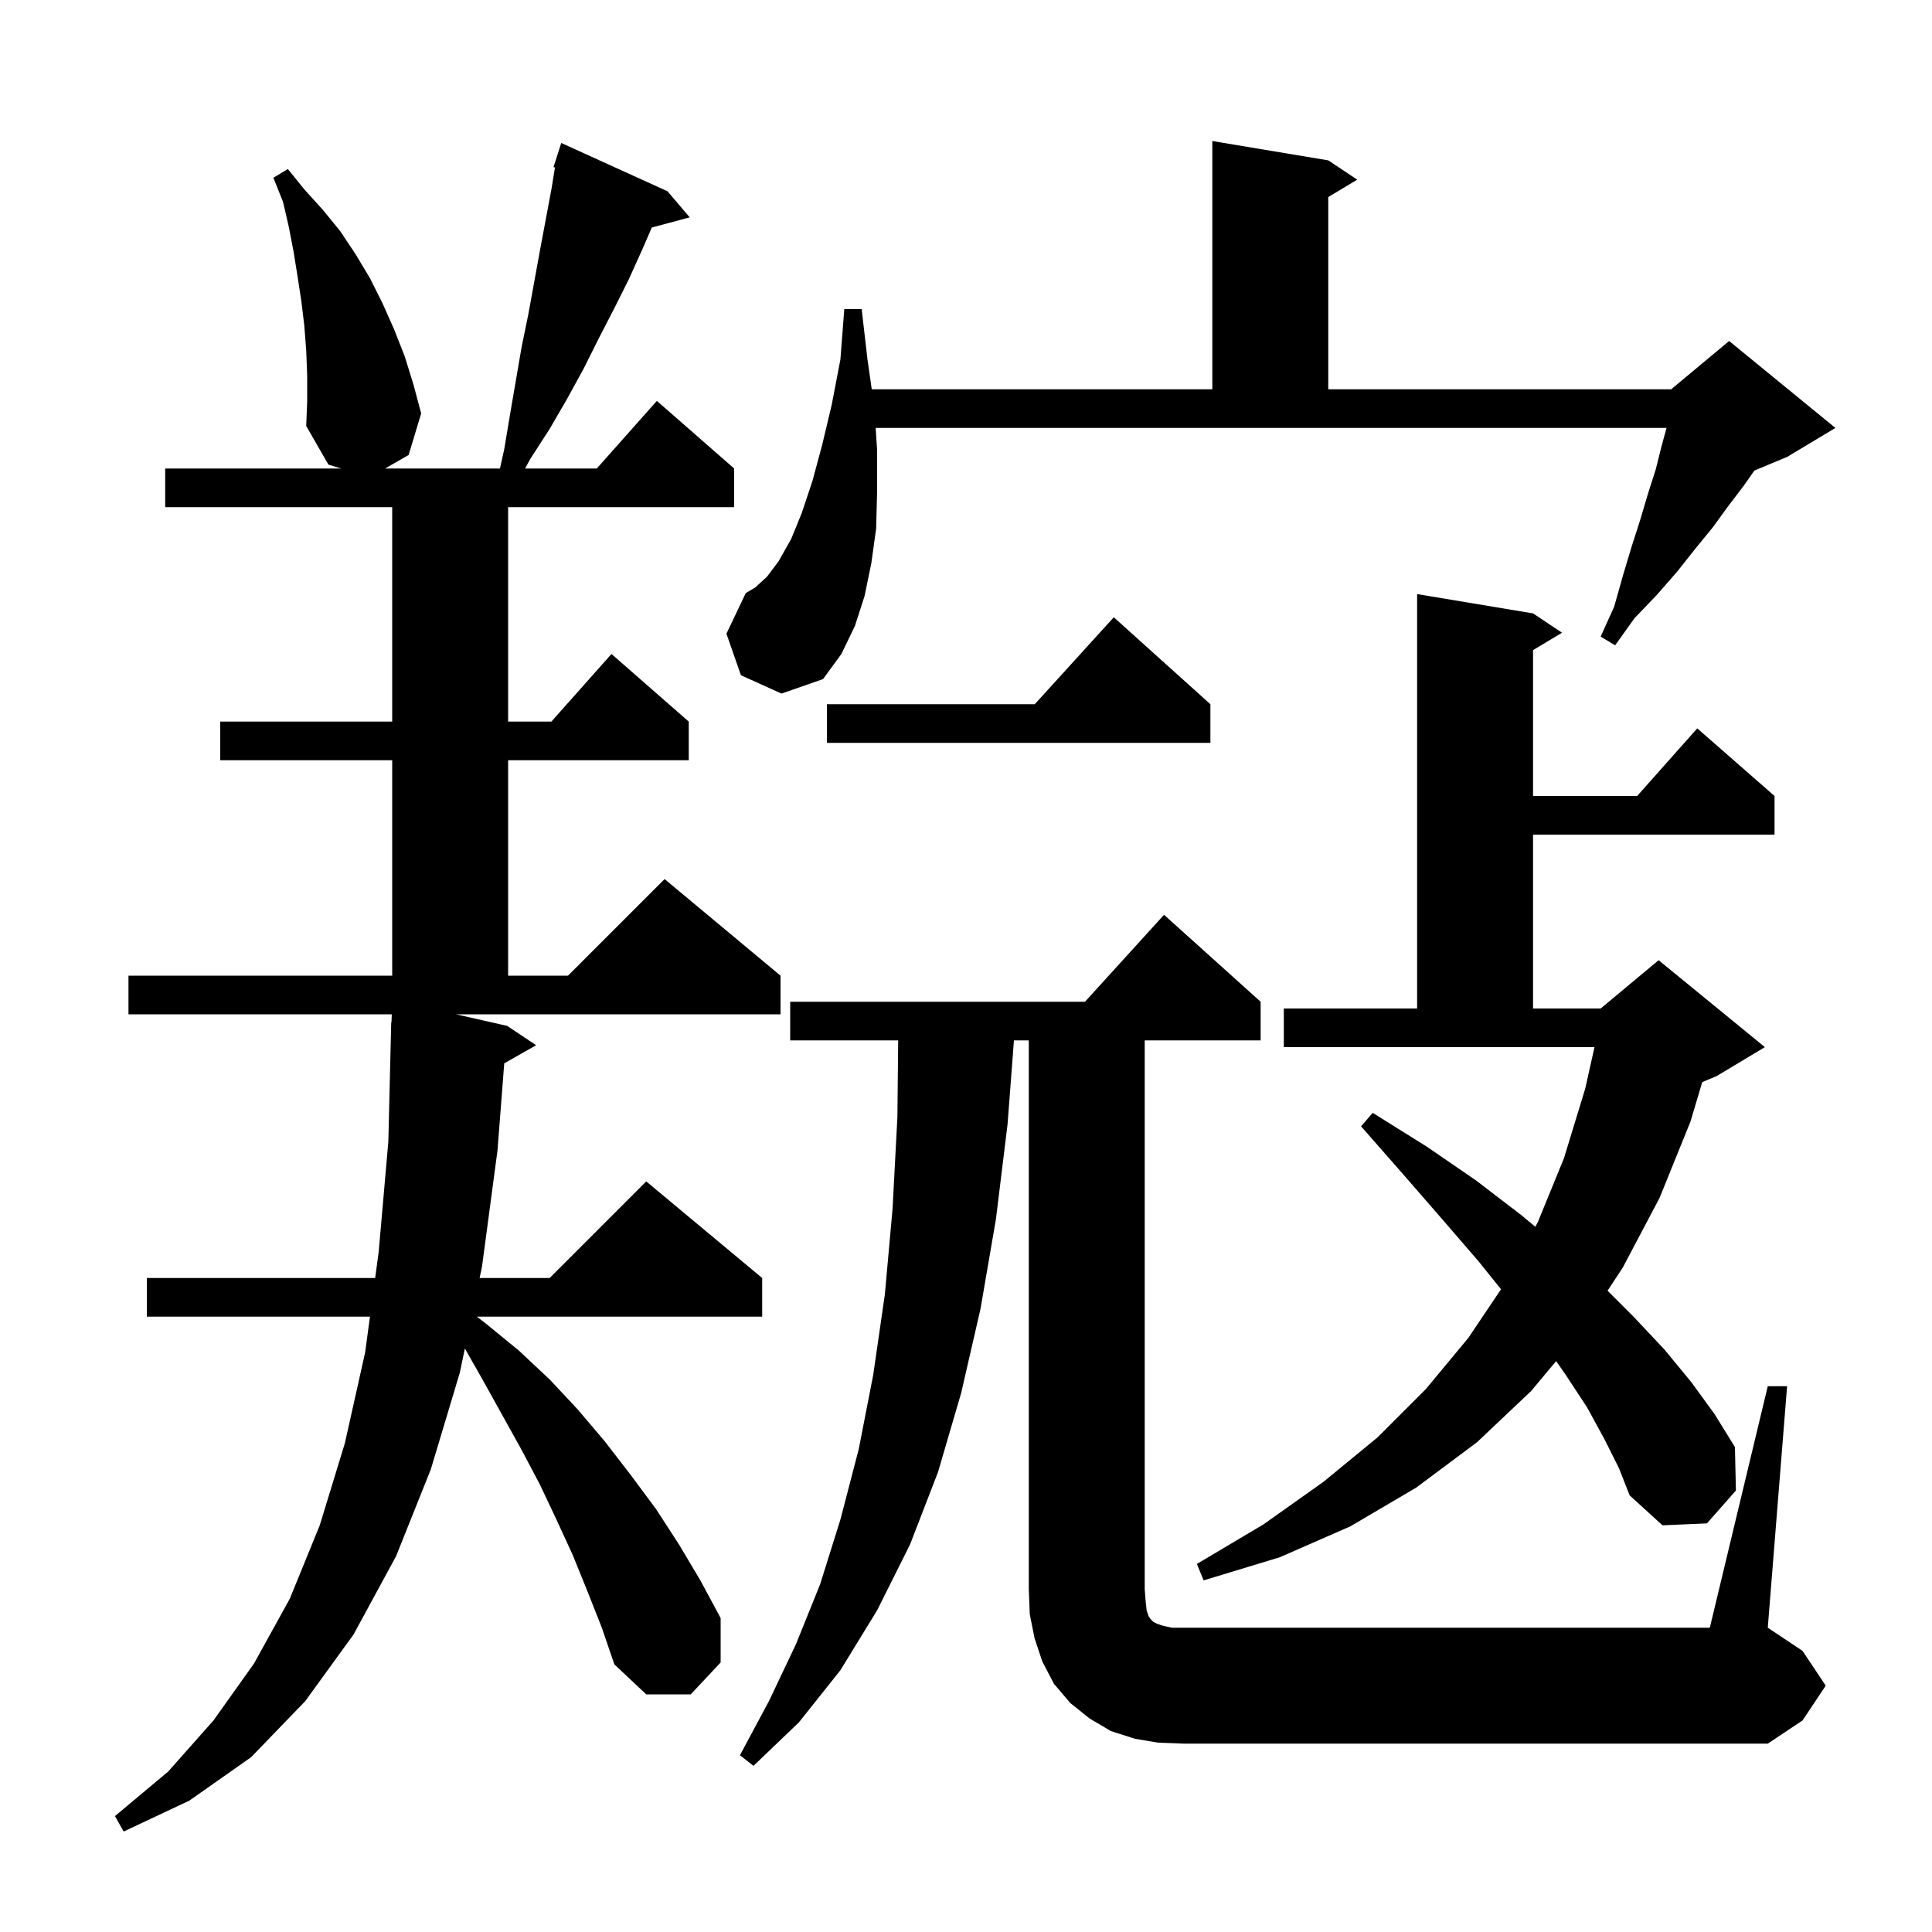 <svg xmlns="http://www.w3.org/2000/svg" xmlns:xlink="http://www.w3.org/1999/xlink" version="1.1" baseProfile="full" viewBox="0 0 200 200" width="200" height="200">
<g fill="black">
<path d="M 60.8 164.7 L 59.3 161.0 L 57.6 157.3 L 55.9 153.7 L 54.0 150.1 L 50.0 142.9 L 48.124 139.594 L 47.6 142.1 L 44.6 152.1 L 41.0 161.1 L 36.6 169.2 L 31.6 176.1 L 26.0 181.9 L 19.6 186.4 L 12.8 189.6 L 11.9 188.0 L 17.4 183.4 L 22.1 178.1 L 26.3 172.2 L 30.0 165.5 L 33.1 157.9 L 35.7 149.4 L 37.8 140.0 L 38.298 136.3 L 15.2 136.3 L 15.2 132.3 L 38.837 132.3 L 39.2 129.6 L 40.2 118.2 L 40.5 105.8 L 40.53 105.801 L 40.555 105.0 L 13.3 105.0 L 13.3 101.0 L 40.6 101.0 L 40.6 78.7 L 22.8 78.7 L 22.8 74.7 L 40.6 74.7 L 40.6 52.5 L 17.1 52.5 L 17.1 48.5 L 35.323 48.5 L 34.0 48.1 L 31.7 44.1 L 31.8 41.5 L 31.8 38.9 L 31.7 36.3 L 31.5 33.7 L 31.2 31.2 L 30.8 28.6 L 30.4 26.1 L 29.9 23.5 L 29.3 20.9 L 28.3 18.4 L 29.8 17.5 L 31.5 19.6 L 33.4 21.7 L 35.2 23.9 L 36.8 26.3 L 38.3 28.8 L 39.6 31.4 L 40.8 34.1 L 41.9 36.9 L 42.8 39.8 L 43.6 42.8 L 42.3 47.1 L 39.865 48.5 L 51.756 48.5 L 52.2 46.5 L 52.8 42.9 L 54.0 35.9 L 54.7 32.5 L 55.9 25.9 L 57.1 19.5 L 57.45 17.332 L 57.3 17.3 L 58.1 14.8 L 69.1 19.8 L 71.4 22.5 L 67.474 23.552 L 66.5 25.8 L 65.1 28.9 L 63.6 31.9 L 62.0 35.0 L 60.4 38.2 L 58.7 41.3 L 56.9 44.4 L 54.9 47.5 L 54.355 48.5 L 61.778 48.5 L 68.0 41.5 L 76.0 48.5 L 76.0 52.5 L 52.6 52.5 L 52.6 74.7 L 57.078 74.7 L 63.3 67.7 L 71.3 74.7 L 71.3 78.7 L 52.6 78.7 L 52.6 101.0 L 58.8 101.0 L 68.8 91.0 L 80.8 101.0 L 80.8 105.0 L 47.211 105.0 L 52.5 106.2 L 55.5 108.2 L 52.199 110.077 L 51.5 119.1 L 49.9 131.1 L 49.649 132.3 L 56.9 132.3 L 66.9 122.3 L 78.9 132.3 L 78.9 136.3 L 49.363 136.3 L 50.4 137.1 L 53.7 139.8 L 56.9 142.8 L 59.8 145.9 L 62.6 149.2 L 65.3 152.7 L 67.9 156.2 L 70.3 159.9 L 72.5 163.6 L 74.6 167.5 L 74.6 172.1 L 71.5 175.4 L 66.9 175.4 L 63.6 172.3 L 62.3 168.5 Z M 183.0 143.5 L 185.0 143.5 L 183.0 168.5 L 186.6 170.9 L 189.0 174.5 L 186.6 178.1 L 183.0 180.5 L 122.5 180.5 L 119.9 180.4 L 117.5 180.0 L 115.0 179.2 L 112.8 177.9 L 110.8 176.3 L 109.1 174.3 L 107.9 172.0 L 107.1 169.6 L 106.6 167.1 L 106.5 164.5 L 106.5 107.7 L 104.963 107.7 L 104.3 116.4 L 103.1 126.2 L 101.5 135.5 L 99.5 144.2 L 97.1 152.4 L 94.2 159.9 L 90.8 166.7 L 87.0 172.9 L 82.7 178.3 L 78.0 182.8 L 76.6 181.7 L 79.6 176.1 L 82.4 170.2 L 84.9 164.0 L 87.0 157.3 L 88.9 150.0 L 90.4 142.3 L 91.6 134.0 L 92.4 125.1 L 92.9 115.6 L 92.98 107.7 L 81.8 107.7 L 81.8 103.7 L 112.318 103.7 L 120.5 94.7 L 130.5 103.7 L 130.5 107.7 L 118.5 107.7 L 118.5 164.5 L 118.6 165.8 L 118.7 166.7 L 118.9 167.3 L 119.1 167.6 L 119.4 167.9 L 119.8 168.1 L 120.4 168.3 L 121.3 168.5 L 177.0 168.5 Z M 166.1 149.0 L 164.3 145.7 L 162.0 142.2 L 161.089 140.903 L 158.5 144.0 L 152.9 149.3 L 146.6 154.0 L 139.8 158.0 L 132.5 161.2 L 124.6 163.6 L 123.9 161.9 L 130.8 157.8 L 137.0 153.4 L 142.6 148.8 L 147.6 143.8 L 152.0 138.5 L 155.386 133.464 L 153.0 130.5 L 149.2 126.1 L 145.2 121.5 L 140.9 116.6 L 142.1 115.2 L 147.7 118.7 L 152.8 122.2 L 157.5 125.8 L 158.936 126.996 L 159.2 126.5 L 161.9 119.9 L 164.1 112.7 L 165.062 108.4 L 132.9 108.4 L 132.9 104.4 L 146.7 104.4 L 146.7 61.5 L 158.7 63.5 L 161.7 65.5 L 158.7 67.3 L 158.7 82.4 L 169.478 82.4 L 175.7 75.4 L 183.7 82.4 L 183.7 86.4 L 158.7 86.4 L 158.7 104.4 L 165.7 104.4 L 171.7 99.4 L 182.7 108.4 L 177.7 111.4 L 176.215 112.019 L 175.0 116.1 L 171.8 124.0 L 168.0 131.2 L 166.414 133.614 L 169.1 136.3 L 172.3 139.7 L 175.1 143.1 L 177.5 146.4 L 179.6 149.8 L 179.7 154.3 L 176.7 157.7 L 172.1 157.9 L 168.7 154.8 L 167.6 152.0 Z M 125.3 72.9 L 125.3 76.9 L 85.6 76.9 L 85.6 72.9 L 107.118 72.9 L 115.3 63.9 Z M 76.7 69.9 L 75.2 65.6 L 77.2 61.4 L 78.2 60.8 L 79.4 59.7 L 80.6 58.1 L 81.9 55.8 L 83.0 53.1 L 84.1 49.8 L 85.1 46.1 L 86.1 41.9 L 87.0 37.2 L 87.4 32.0 L 89.2 32.0 L 89.8 37.2 L 90.243 40.3 L 125.5 40.3 L 125.5 14.6 L 137.5 16.6 L 140.5 18.6 L 137.5 20.4 L 137.5 40.3 L 173.0 40.3 L 179.0 35.3 L 190.0 44.3 L 185.0 47.3 L 181.612 48.712 L 180.5 50.3 L 178.9 52.4 L 177.3 54.6 L 175.5 56.8 L 173.6 59.2 L 171.5 61.6 L 169.2 64.0 L 167.2 66.8 L 165.7 65.9 L 167.1 62.8 L 168.0 59.6 L 168.9 56.6 L 169.8 53.8 L 170.6 51.1 L 171.4 48.6 L 172.0 46.2 L 172.518 44.3 L 90.647 44.3 L 90.8 46.6 L 90.8 50.8 L 90.7 54.7 L 90.2 58.3 L 89.5 61.7 L 88.5 64.8 L 87.1 67.7 L 85.2 70.3 L 80.9 71.8 Z " />
</g>
</svg>
